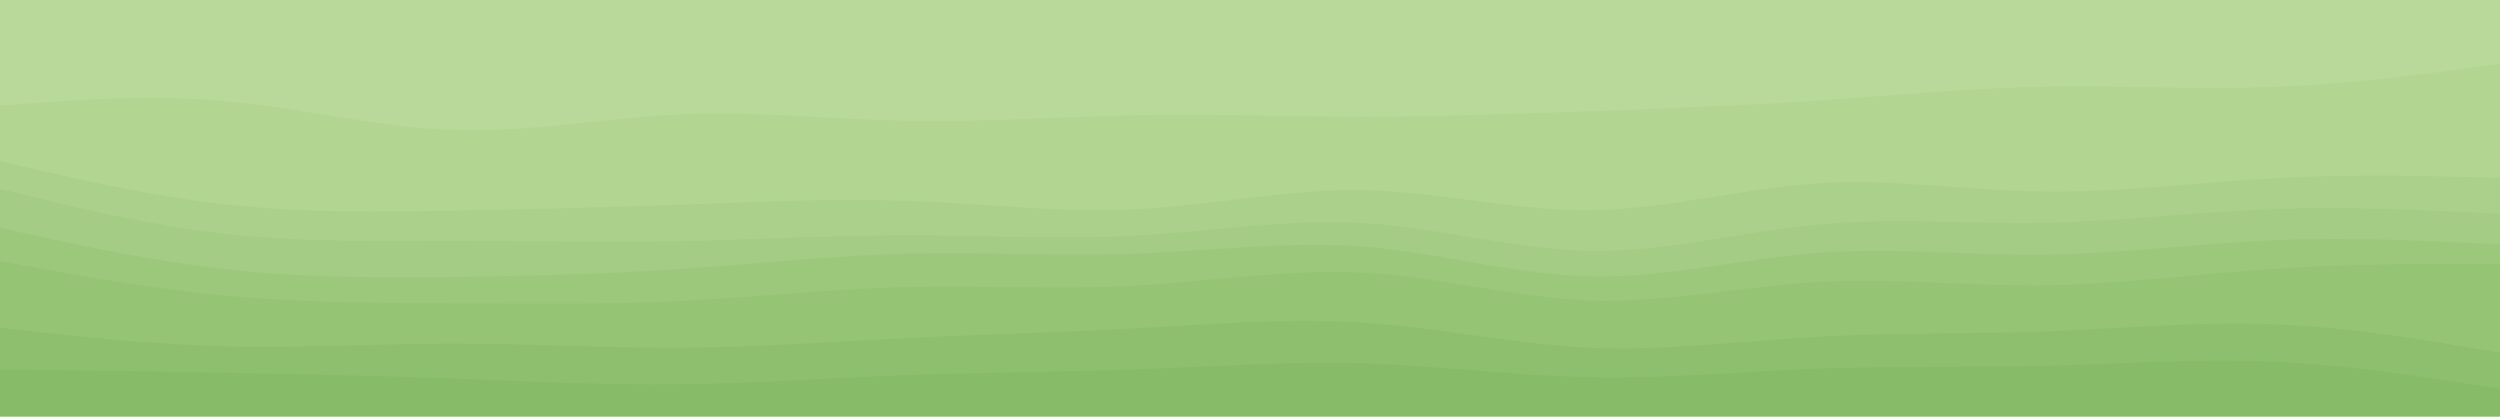 <svg width="900" height="150" xmlns="http://www.w3.org/2000/svg"><path d="m0 40 13.7-1c13.6-1 41-3 68.3-.5 27.3 2.5 54.7 9.5 81.8 10.3 27.2.9 54.2-4.5 81.4-5.6 27.1-1.2 54.5 1.8 81.8 2.3 27.3.5 54.7-1.5 82-2 27.3-.5 54.7.5 82 .5 27.3 0 54.7-1 82-2 27.3-1 54.7-2 81.8-3.8 27.2-1.9 54.2-4.5 81.4-5 27.1-.5 54.5 1.1 81.8.1 27.3-1 54.7-4.6 68.3-6.5L900 25V0H0Z" fill="#b9d99a"/><path d="m0 60 13.7 3.2c13.6 3.1 41 9.5 68.3 12.5 27.3 3 54.7 2.6 81.8 2.1 27.2-.5 54.2-1.1 81.4-2.1 27.1-1 54.5-2.4 81.8-1.4 27.3 1 54.7 4.4 82 3 27.3-1.3 54.7-7.3 82-6.8 27.3.5 54.7 7.5 82 7.2 27.3-.4 54.7-8 81.8-9.7 27.2-1.7 54.2 2.7 81.4 3 27.1.3 54.5-3.3 81.8-4.8 27.3-1.5 54.7-.9 68.3-.5l13.7.3V23l-13.7 1.8c-13.6 1.9-41 5.5-68.3 6.5-27.3 1-54.7-.6-81.8-.1-27.2.5-54.2 3.1-81.4 5C627.7 38 600.3 39 573 40c-27.3 1-54.7 2-82 2-27.3 0-54.7-1-82-.5-27.3.5-54.7 2.5-82 2-27.3-.5-54.7-3.5-81.8-2.3-27.2 1.1-54.2 6.5-81.4 5.6C136.7 46 109.3 39 82 36.5 54.7 34 27.3 36 13.7 37L0 38Z" fill="#b2d592"/><path d="m0 70 13.7 3.3c13.6 3.4 41 10 68.3 13 27.3 3 54.7 2.4 81.8 2.4 27.2 0 54.2.6 81.4.1 27.1-.5 54.5-2.1 81.8-2.1 27.3 0 54.7 1.6 82 .1 27.3-1.5 54.7-6.1 82-4.5 27.3 1.7 54.7 9.7 82 10 27.3.4 54.7-7 81.8-9.5 27.2-2.5 54.2-.1 81.4-.6 27.1-.5 54.5-3.9 81.8-4.9 27.3-1 54.7.4 68.3 1l13.7.7V64l-13.7-.3c-13.6-.4-41-1-68.3.5-27.3 1.5-54.7 5.1-81.8 4.8-27.2-.3-54.2-4.7-81.4-3-27.1 1.7-54.5 9.3-81.8 9.7-27.3.3-54.7-6.7-82-7.2-27.3-.5-54.7 5.5-82 6.8-27.3 1.4-54.7-2-82-3-27.3-1-54.7.4-81.8 1.4-27.2 1-54.2 1.6-81.4 2.1-27.1.5-54.5.9-81.8-2.1-27.3-3-54.7-9.4-68.3-12.5L0 58Z" fill="#abd08b"/><path d="m0 84 13.7 3c13.6 3 41 9 68.3 12 27.3 3 54.7 3 81.8 2.7 27.2-.4 54.2-1 81.4-2.9 27.1-1.8 54.5-4.8 81.8-5.5 27.3-.6 54.7 1 82 0 27.3-1 54.7-4.6 82-2.5 27.3 2.2 54.7 10.2 82 10.7 27.3.5 54.7-6.5 81.8-8.5 27.2-2 54.2 1 81.4.7 27.1-.4 54.5-4 81.8-5.2 27.3-1.2 54.7.2 68.3.8l13.7.7V77l-13.7-.7c-13.6-.6-41-2-68.3-1-27.3 1-54.7 4.4-81.8 4.9-27.2.5-54.2-1.9-81.4.6-27.1 2.5-54.5 9.9-81.8 9.5-27.3-.3-54.7-8.3-82-10-27.3-1.6-54.7 3-82 4.5-27.3 1.5-54.7-.1-82-.1-27.3 0-54.7 1.6-81.8 2.1-27.2.5-54.2-.1-81.4-.1-27.1 0-54.5.6-81.8-2.4-27.3-3-54.7-9.6-68.3-13L0 68Z" fill="#a4cc84"/><path d="m0 96 13.7 2.5c13.6 2.5 41 7.5 68.3 10 27.3 2.5 54.7 2.5 81.8 2.7 27.2.1 54.2.5 81.4-.9 27.1-1.3 54.5-4.3 81.8-5 27.3-.6 54.7 1 82-.5 27.3-1.5 54.7-6.1 82-4.6 27.3 1.5 54.7 9.1 82 10 27.3.8 54.7-5.2 81.8-6.7 27.2-1.5 54.2 1.5 81.4 1.2 27.1-.4 54.5-4 81.8-5.9 27.3-1.8 54.7-1.8 68.3-1.8H900v-9l-13.7-.7c-13.6-.6-41-2-68.3-.8-27.3 1.2-54.7 4.8-81.8 5.2C709 92 682 89 654.8 91c-27.1 2-54.5 9-81.8 8.5-27.3-.5-54.7-8.5-82-10.7-27.3-2.1-54.7 1.5-82 2.5-27.3 1-54.7-.6-82 0-27.3.7-54.7 3.7-81.8 5.5-27.2 1.9-54.2 2.5-81.4 2.9-27.1.3-54.5.3-81.8-2.7-27.3-3-54.7-9-68.3-12L0 82Z" fill="#9cc87c"/><path d="m0 120 13.7 1.5c13.6 1.5 41 4.5 68.3 5.2 27.3.6 54.7-1 81.8-1 27.2 0 54.2 1.6 81.4 1.5 27.1-.2 54.5-2.2 81.8-3.5 27.3-1.4 54.7-2 82-3.5 27.3-1.5 54.7-3.9 82-2 27.3 1.8 54.7 7.8 82 9 27.3 1.1 54.7-2.5 81.8-4 27.2-1.5 54.2-.9 81.4-1.9 27.1-1 54.5-3.6 81.8-2.6 27.3 1 54.7 5.6 68.3 8L900 129V95h-13.7c-13.6 0-41 0-68.3 1.8-27.3 1.9-54.7 5.5-81.8 5.9-27.2.3-54.2-2.7-81.4-1.2-27.1 1.5-54.5 7.5-81.8 6.7-27.3-.9-54.7-8.5-82-10-27.3-1.5-54.7 3.1-82 4.6-27.3 1.5-54.7-.1-82 .5-27.3.7-54.7 3.7-81.8 5-27.2 1.4-54.2 1-81.4.9-27.1-.2-54.5-.2-81.8-2.7-27.3-2.5-54.7-7.5-68.3-10L0 94Z" fill="#95c475"/><path d="m0 135 13.7.2c13.6.1 41 .5 68.3 1 27.3.5 54.7 1.1 81.8 2.1 27.2 1 54.2 2.4 81.4 2 27.1-.3 54.5-2.3 81.8-3.3 27.3-1 54.7-1 82-2 27.3-1 54.7-3 82-2.2 27.3.9 54.7 4.5 82 5 27.3.5 54.7-2.1 81.8-3.1 27.2-1 54.2-.4 81.4-1 27.1-.7 54.5-2.7 81.8-1.5 27.3 1.1 54.7 5.5 68.3 7.6L900 142v-15l-13.7-2.3c-13.6-2.4-41-7-68.3-8-27.3-1-54.7 1.6-81.8 2.6-27.2 1-54.2.4-81.4 1.9-27.1 1.5-54.5 5.1-81.8 4-27.3-1.2-54.7-7.2-82-9-27.3-1.9-54.7.5-82 2-27.3 1.5-54.7 2.1-82 3.5-27.3 1.3-54.7 3.3-81.8 3.5-27.2.1-54.2-1.5-81.4-1.5-27.1 0-54.5 1.6-81.8 1-27.3-.7-54.7-3.7-68.3-5.2L0 118Z" fill="#8ebf6e"/><path d="M0 151H900v-11l-13.7-2.2c-13.6-2.1-41-6.5-68.3-7.6-27.3-1.2-54.7.8-81.8 1.5-27.2.6-54.2 0-81.4 1-27.1 1-54.5 3.6-81.8 3.1-27.3-.5-54.7-4.1-82-5-27.3-.8-54.7 1.2-82 2.2-27.3 1-54.7 1-82 2-27.3 1-54.7 3-81.8 3.3-27.2.4-54.2-1-81.4-2-27.1-1-54.5-1.6-81.8-2.1-27.3-.5-54.7-.9-68.3-1L0 133Z" fill="#87bb67"/></svg>